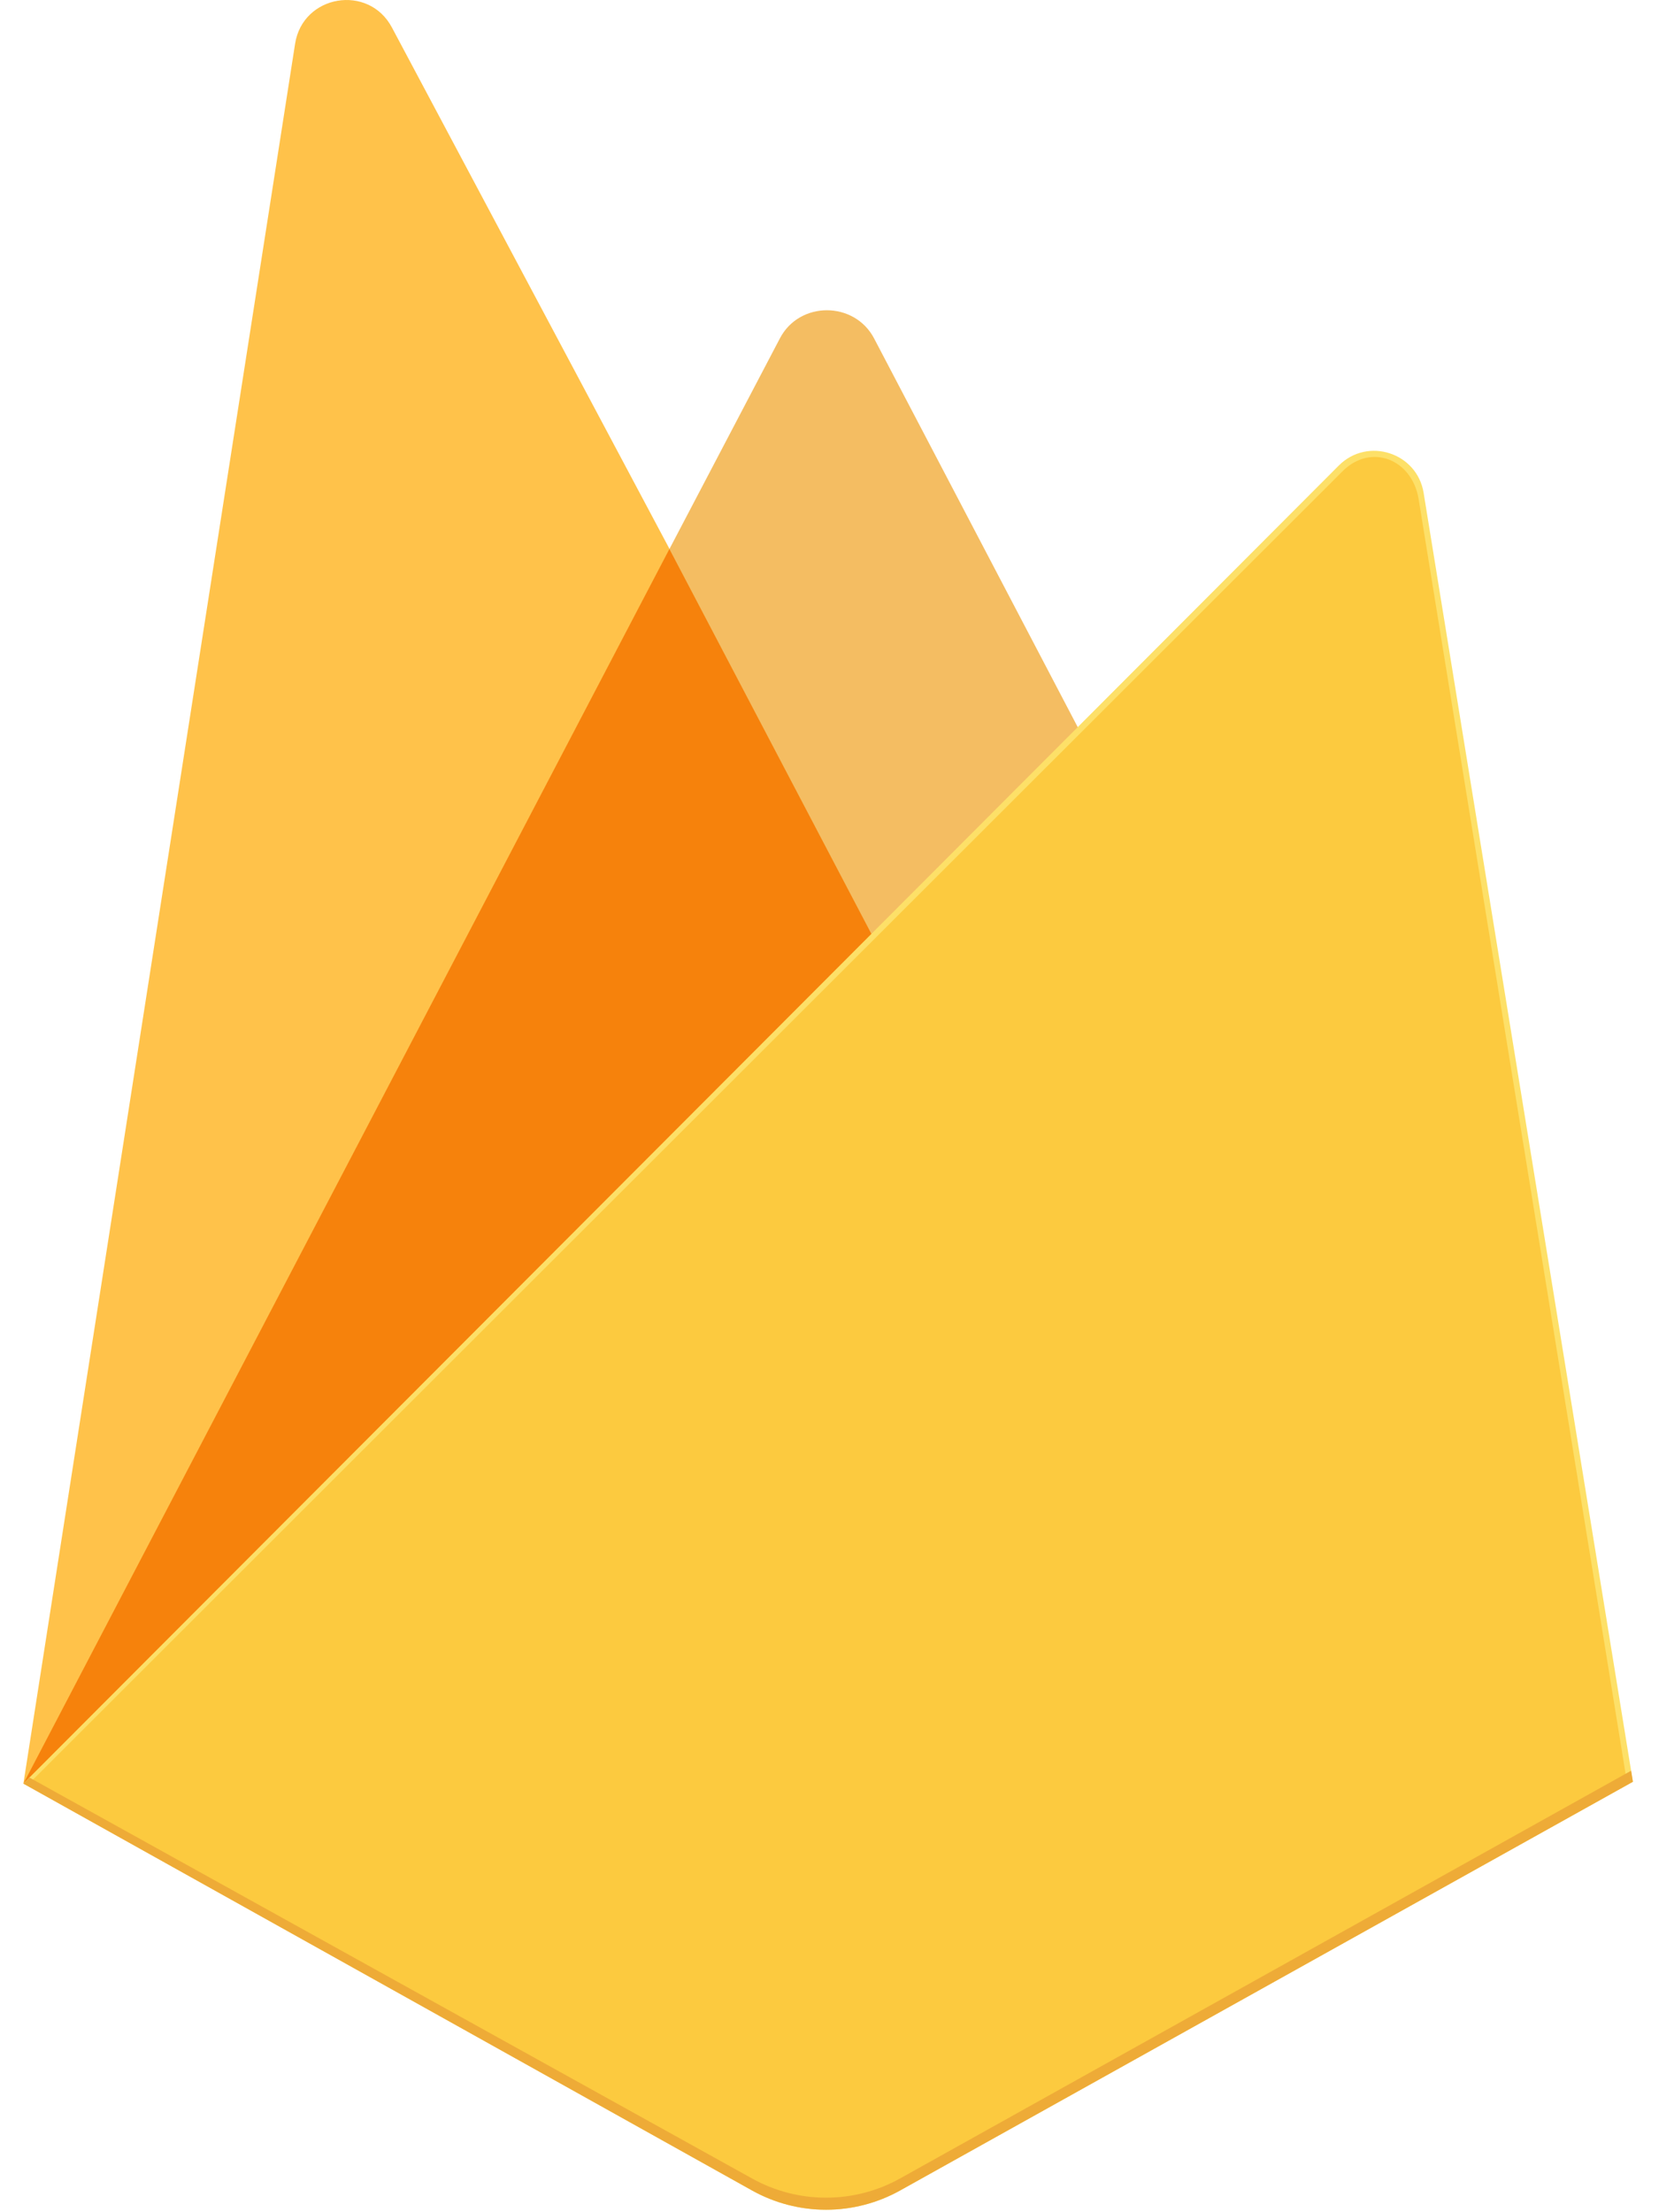 <svg width="30" height="40" viewBox="0 0 30 40" fill="none" xmlns="http://www.w3.org/2000/svg">
<g clip-path="url(#clip0_406_29)">
<path d="M0.423 32.251L0.665 31.912L12.107 10.201L12.131 9.971L7.087 0.497C6.665 -0.297 5.475 -0.096 5.336 0.792L0.423 32.251Z" fill="#FFC24A"/>
<path d="M15.808 17.137L19.564 13.291L15.807 6.12C15.451 5.441 14.455 5.439 14.102 6.12L12.095 9.947V10.273L15.808 17.137H15.808Z" fill="#F4BD62"/>
<path d="M0.423 32.251L0.533 32.14L0.931 31.978L15.572 17.392L15.758 16.887L12.105 9.927L0.423 32.251Z" fill="#F6820C"/>
<path d="M16.277 39.607L29.528 32.217L25.744 8.913C25.626 8.184 24.731 7.895 24.209 8.418L0.423 32.25L13.598 39.606C14.007 39.835 14.469 39.955 14.938 39.955C15.406 39.955 15.868 39.835 16.277 39.607" fill="#FDE068"/>
<path d="M29.409 32.155L25.654 9.028C25.537 8.304 24.793 8.005 24.275 8.523L0.57 32.205L13.6 39.488C14.007 39.715 14.464 39.834 14.93 39.834C15.395 39.834 15.853 39.715 16.259 39.489L29.41 32.155L29.409 32.155Z" fill="#FCCA3F"/>
<path d="M16.277 39.389C15.868 39.618 15.406 39.737 14.937 39.737C14.469 39.737 14.007 39.617 13.598 39.389L0.529 32.139L0.423 32.251L13.598 39.606C14.007 39.835 14.469 39.955 14.938 39.955C15.406 39.955 15.868 39.835 16.277 39.607L29.528 32.217L29.496 32.017L16.277 39.389L16.277 39.389Z" fill="#EEAB37"/>
</g>
<defs>
<clipPath id="clip0_406_29">
<rect width="29.18" height="40" fill="white" transform="translate(0.42)"/>
</clipPath>
</defs>
</svg>
